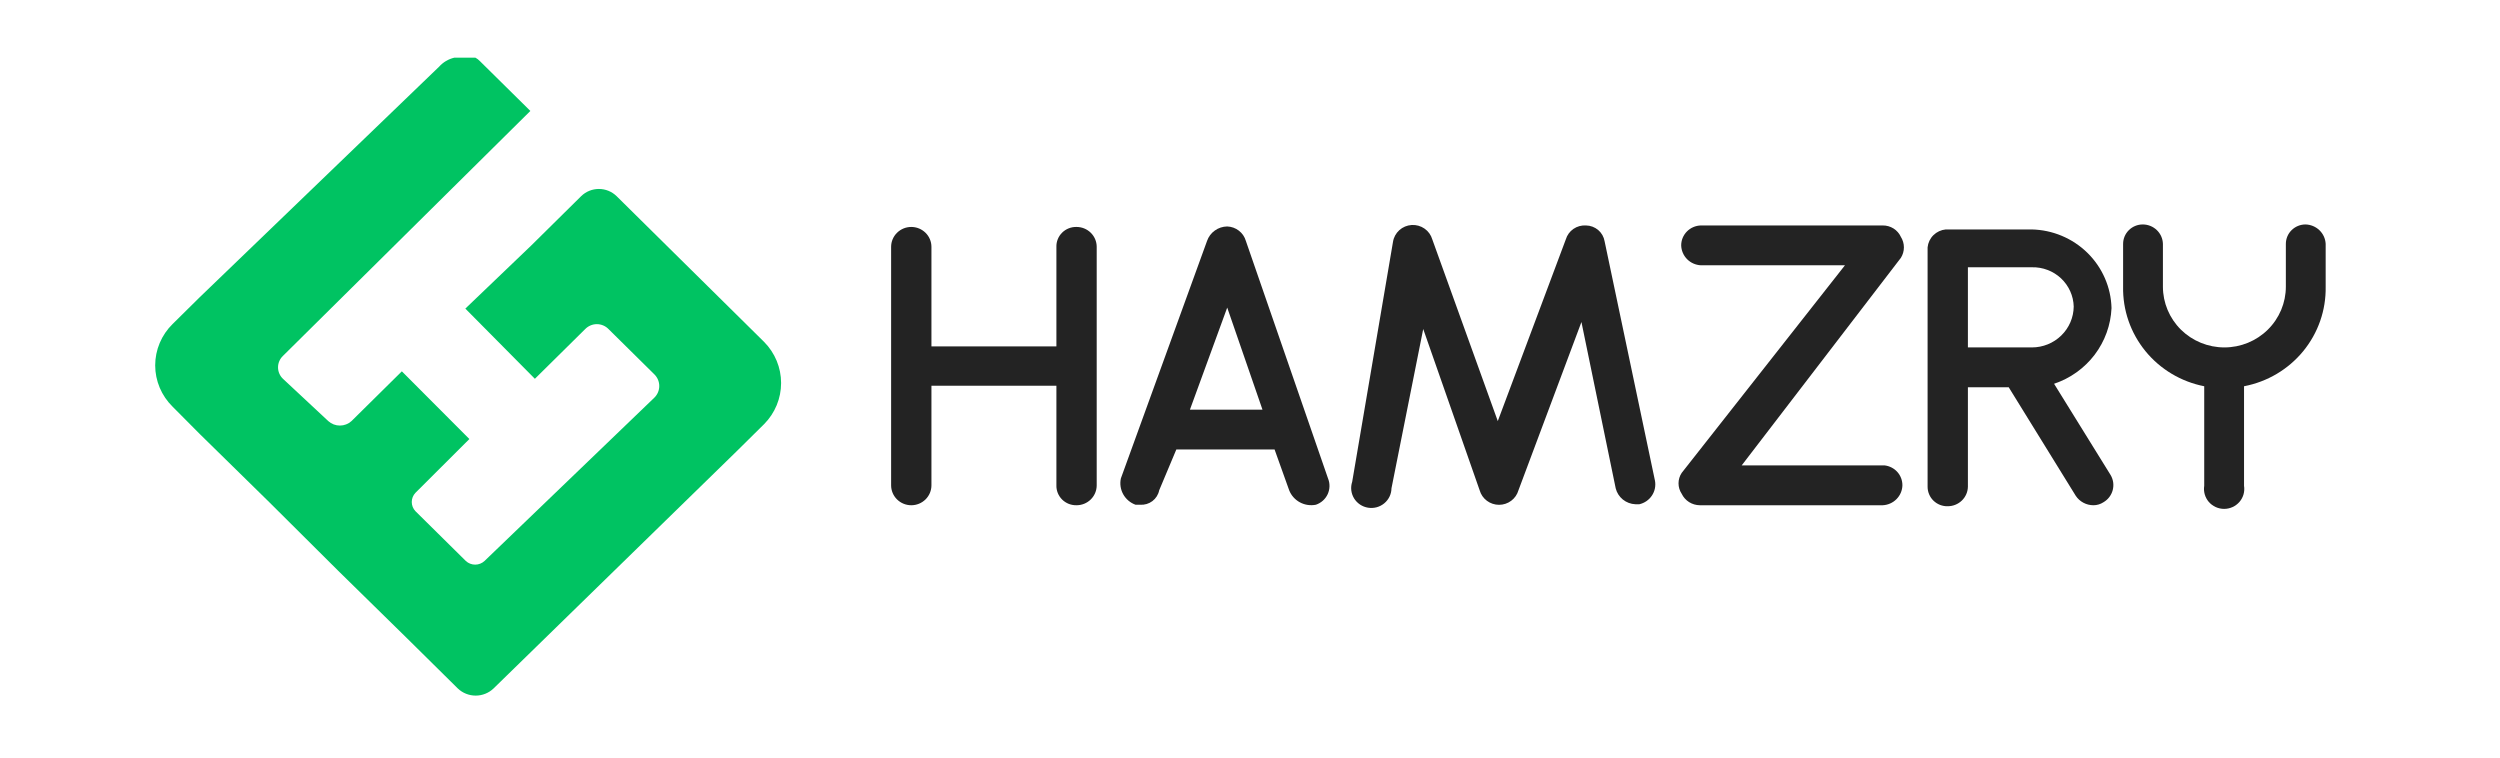 <svg width="132" height="40" viewBox="0 0 132 40" fill="none" xmlns="http://www.w3.org/2000/svg">
<path d="M40.347 18.055L38.884 16.609L35.212 12.982L32.552 10.353C32.303 10.112 31.969 9.977 31.621 9.977C31.273 9.977 30.938 10.112 30.69 10.353L28.029 12.982L24.57 16.294L28.242 20L30.902 17.371C30.982 17.29 31.077 17.226 31.182 17.182C31.287 17.138 31.4 17.115 31.514 17.115C31.628 17.115 31.741 17.138 31.847 17.182C31.952 17.226 32.047 17.29 32.126 17.371L34.547 19.763C34.63 19.844 34.696 19.94 34.741 20.046C34.786 20.152 34.809 20.266 34.809 20.381C34.809 20.496 34.786 20.61 34.741 20.716C34.696 20.822 34.63 20.918 34.547 20.999L25.581 29.621C25.448 29.744 25.272 29.813 25.089 29.813C24.906 29.813 24.73 29.744 24.597 29.621L21.937 26.992C21.811 26.86 21.741 26.686 21.741 26.506C21.741 26.325 21.811 26.151 21.937 26.019L24.783 23.181L21.218 19.606L18.558 22.234C18.391 22.386 18.173 22.47 17.946 22.47C17.719 22.47 17.501 22.386 17.334 22.234L14.94 20C14.858 19.922 14.792 19.828 14.748 19.724C14.703 19.62 14.68 19.508 14.68 19.395C14.68 19.283 14.703 19.171 14.748 19.067C14.792 18.963 14.858 18.869 14.94 18.791L28.003 5.858L25.342 3.23C25.273 3.156 25.192 3.094 25.103 3.046H24.89H23.985C23.676 3.119 23.398 3.284 23.187 3.519L10.55 15.689L9.113 17.109C8.822 17.394 8.591 17.734 8.433 18.109C8.276 18.483 8.194 18.885 8.194 19.29C8.194 19.696 8.276 20.097 8.433 20.472C8.591 20.846 8.822 21.186 9.113 21.472L10.55 22.918L14.221 26.519L17.866 30.146L21.511 33.721L24.171 36.35C24.425 36.592 24.763 36.728 25.116 36.728C25.468 36.728 25.807 36.592 26.06 36.35L38.884 23.838L40.347 22.392C40.921 21.812 41.242 21.034 41.242 20.223C41.242 19.413 40.921 18.634 40.347 18.055Z" fill="#00C362"/>
<path d="M57.906 13.034V25.625C57.906 25.904 57.794 26.171 57.594 26.369C57.395 26.566 57.124 26.677 56.842 26.677C56.701 26.68 56.561 26.655 56.43 26.604C56.3 26.552 56.181 26.475 56.081 26.377C55.982 26.278 55.903 26.161 55.851 26.032C55.799 25.902 55.774 25.764 55.778 25.625V20.368H49.18V25.625C49.18 25.904 49.068 26.171 48.868 26.369C48.668 26.566 48.398 26.677 48.115 26.677C47.833 26.677 47.562 26.566 47.363 26.369C47.163 26.171 47.051 25.904 47.051 25.625V13.034C47.051 12.755 47.163 12.488 47.363 12.291C47.562 12.094 47.833 11.983 48.115 11.983C48.398 11.983 48.668 12.094 48.868 12.291C49.068 12.488 49.18 12.755 49.18 13.034V18.291H55.778V13.034C55.774 12.895 55.799 12.757 55.851 12.628C55.903 12.498 55.982 12.381 56.081 12.283C56.181 12.184 56.3 12.107 56.43 12.056C56.561 12.004 56.701 11.979 56.842 11.983C57.124 11.983 57.395 12.094 57.594 12.291C57.794 12.488 57.906 12.755 57.906 13.034Z" fill="#232323"/>
<path d="M69.479 26.65C69.191 26.707 68.892 26.662 68.634 26.523C68.376 26.383 68.176 26.159 68.069 25.888L67.298 23.733H62.11L61.205 25.888C61.16 26.115 61.032 26.318 60.846 26.459C60.66 26.599 60.428 26.667 60.194 26.65H59.955C59.678 26.549 59.447 26.352 59.305 26.096C59.163 25.84 59.12 25.542 59.183 25.257L63.733 12.719C63.809 12.499 63.952 12.308 64.143 12.172C64.333 12.035 64.562 11.96 64.797 11.957C65.021 11.965 65.237 12.043 65.414 12.18C65.591 12.317 65.719 12.505 65.781 12.719L70.118 25.257C70.173 25.39 70.2 25.532 70.197 25.675C70.194 25.818 70.162 25.959 70.103 26.09C70.043 26.22 69.957 26.337 69.849 26.434C69.742 26.53 69.616 26.604 69.479 26.65ZM66.659 21.63L64.797 16.241L62.828 21.63H66.659Z" fill="#232323"/>
<path d="M85.309 25.783L83.5 17.003L80.174 25.888C80.111 26.108 79.977 26.303 79.792 26.441C79.607 26.579 79.382 26.654 79.15 26.654C78.918 26.654 78.692 26.579 78.508 26.441C78.323 26.303 78.189 26.108 78.126 25.888L75.146 17.371L73.47 25.783C73.468 25.934 73.433 26.084 73.367 26.221C73.301 26.357 73.206 26.479 73.088 26.576C72.971 26.673 72.833 26.744 72.685 26.784C72.537 26.823 72.382 26.831 72.231 26.806C72.079 26.781 71.935 26.724 71.808 26.639C71.681 26.554 71.575 26.443 71.495 26.314C71.416 26.184 71.366 26.039 71.348 25.888C71.331 25.738 71.347 25.585 71.395 25.441L73.55 12.771C73.586 12.534 73.704 12.316 73.883 12.154C74.062 11.992 74.291 11.896 74.534 11.88C74.776 11.865 75.016 11.932 75.215 12.07C75.413 12.208 75.558 12.409 75.625 12.64L79.083 22.234L82.675 12.64C82.741 12.416 82.883 12.221 83.076 12.087C83.27 11.953 83.504 11.889 83.739 11.904C83.977 11.907 84.207 11.993 84.387 12.147C84.567 12.301 84.686 12.513 84.724 12.745L87.384 25.389C87.432 25.66 87.374 25.939 87.22 26.168C87.067 26.398 86.83 26.561 86.559 26.624H86.347C86.105 26.614 85.873 26.526 85.686 26.375C85.499 26.223 85.366 26.015 85.309 25.783Z" fill="#232323"/>
<path d="M100.447 25.625C100.441 25.898 100.33 26.157 100.137 26.352C99.945 26.548 99.685 26.663 99.409 26.677H89.752C89.551 26.675 89.354 26.618 89.184 26.511C89.015 26.404 88.88 26.252 88.794 26.072C88.684 25.908 88.626 25.716 88.626 25.52C88.626 25.324 88.684 25.132 88.794 24.968L97.414 14.007H89.805C89.53 13.994 89.269 13.878 89.077 13.683C88.885 13.488 88.774 13.228 88.767 12.955C88.767 12.681 88.876 12.418 89.07 12.221C89.264 12.025 89.528 11.911 89.805 11.904H99.409C99.611 11.902 99.809 11.958 99.98 12.065C100.15 12.173 100.284 12.327 100.367 12.509C100.471 12.675 100.526 12.866 100.526 13.061C100.526 13.255 100.471 13.447 100.367 13.613L91.96 24.574H99.516C99.774 24.606 100.012 24.731 100.184 24.924C100.355 25.118 100.449 25.368 100.447 25.625Z" fill="#232323"/>
<path d="M108.455 20.263L111.435 25.073C111.507 25.192 111.554 25.324 111.575 25.461C111.595 25.598 111.587 25.738 111.553 25.873C111.518 26.007 111.457 26.133 111.373 26.244C111.289 26.355 111.183 26.448 111.062 26.519C110.904 26.622 110.719 26.677 110.53 26.677C110.345 26.676 110.163 26.63 110.001 26.543C109.838 26.456 109.7 26.33 109.599 26.177L106.06 20.447H103.905V25.704C103.899 25.978 103.783 26.239 103.585 26.43C103.386 26.622 103.119 26.729 102.841 26.729C102.703 26.733 102.565 26.709 102.436 26.659C102.307 26.609 102.19 26.534 102.09 26.438C101.991 26.343 101.912 26.229 101.859 26.102C101.805 25.976 101.777 25.841 101.777 25.704V13.061C101.801 12.818 101.909 12.59 102.084 12.417C102.259 12.245 102.489 12.138 102.735 12.114H107.258C108.369 12.134 109.429 12.578 110.217 13.351C111.005 14.125 111.461 15.17 111.488 16.267C111.449 17.158 111.139 18.016 110.598 18.73C110.057 19.443 109.309 19.977 108.455 20.263ZM109.492 16.189C109.486 15.909 109.423 15.633 109.308 15.378C109.193 15.122 109.029 14.891 108.824 14.698C108.619 14.505 108.377 14.354 108.113 14.254C107.849 14.153 107.567 14.105 107.284 14.112H103.905V18.344H107.284C107.865 18.344 108.423 18.118 108.836 17.714C109.25 17.311 109.485 16.763 109.492 16.189Z" fill="#232323"/>
<path d="M122.795 12.877V15.137C122.818 16.375 122.398 17.58 121.61 18.542C120.821 19.503 119.715 20.159 118.485 20.394V25.651C118.509 25.802 118.5 25.955 118.459 26.102C118.417 26.248 118.344 26.384 118.244 26.5C118.144 26.615 118.02 26.708 117.88 26.772C117.74 26.836 117.588 26.869 117.434 26.869C117.28 26.869 117.128 26.836 116.988 26.772C116.848 26.708 116.724 26.615 116.624 26.5C116.525 26.384 116.451 26.248 116.41 26.102C116.368 25.955 116.359 25.802 116.383 25.651V20.394C115.158 20.154 114.058 19.496 113.275 18.535C112.492 17.573 112.076 16.371 112.1 15.137V12.877C112.1 12.605 112.209 12.344 112.404 12.152C112.598 11.959 112.862 11.851 113.137 11.851C113.415 11.851 113.682 11.959 113.881 12.15C114.08 12.342 114.195 12.602 114.202 12.877V15.137C114.202 15.988 114.544 16.803 115.152 17.405C115.761 18.006 116.587 18.344 117.447 18.344C118.308 18.344 119.134 18.006 119.742 17.405C120.351 16.803 120.693 15.988 120.693 15.137V12.877C120.693 12.605 120.802 12.344 120.997 12.152C121.192 11.959 121.456 11.851 121.731 11.851C122.006 11.858 122.269 11.967 122.467 12.157C122.664 12.347 122.782 12.604 122.795 12.877Z" fill="#232323"/>
</svg>
